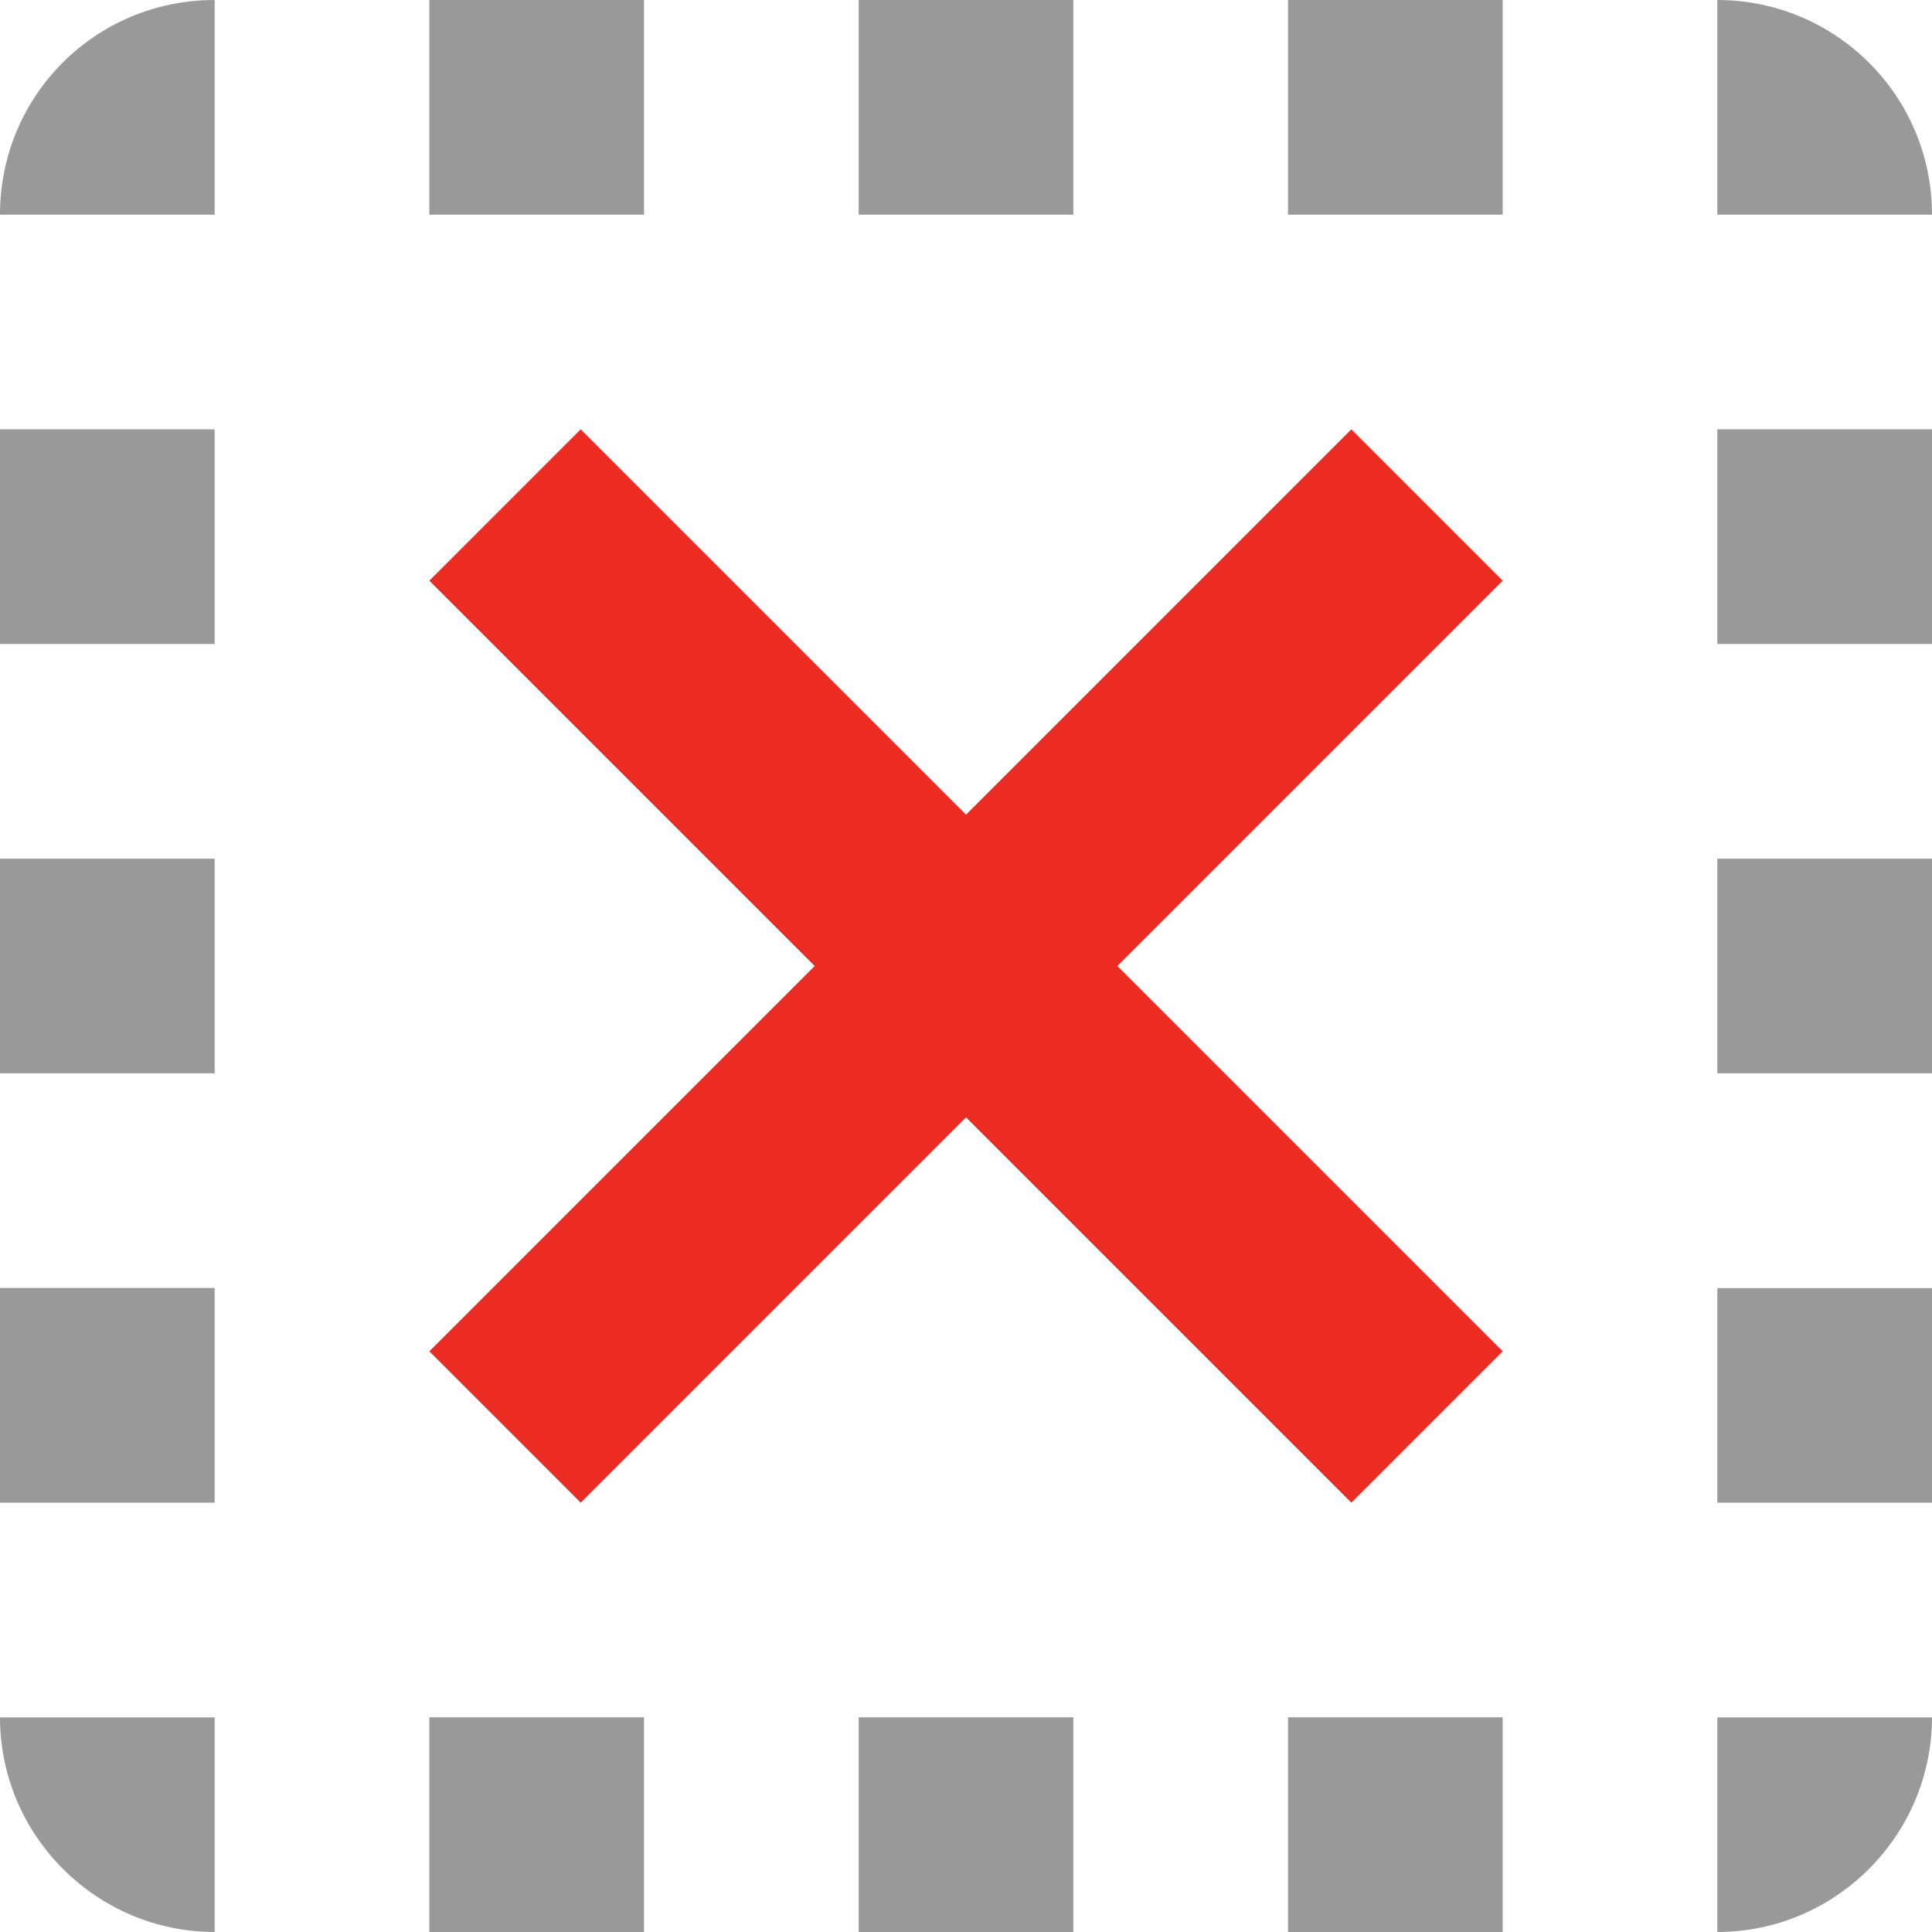 <?xml version="1.0" encoding="UTF-8"?>
<svg width="18px" height="18px" viewBox="0 0 18 18" version="1.1" xmlns="http://www.w3.org/2000/svg" xmlns:xlink="http://www.w3.org/1999/xlink">
    <!-- Generator: Sketch 45.2 (43514) - http://www.bohemiancoding.com/sketch -->
    <title>completion-auto-fail</title>
    <desc>Created with Sketch.</desc>
    <defs></defs>
    <g id="Symbols" stroke="none" stroke-width="1" fill="none" fill-rule="evenodd">
        <g id="completion-auto-fail">
            <g>
                <rect id="Rectangle-2" x="0" y="0" width="18" height="18"></rect>
                <polygon id="Page-1" fill="#EC2C22" points="12.59 4 9 7.59 5.41 4 4 5.41 7.59 9 4 12.59 5.41 14 9 10.41 12.59 14 14 12.59 10.41 9 14 5.41"></polygon>
                <path d="M0,14 L0,12 L2,12 L2,14 L0,14 Z M2,0 L2,2 L0,2 C0,0.89 0.89,0 2,0 Z M0,10 L0,8 L2,8 L2,10 L0,10 Z M0,6 L0,4 L2,4 L2,6 L0,6 Z M4,2 L4,0 L6,0 L6,2 L4,2 Z M18,2 L16,2 L16,0 C17.1,0 18,0.89 18,2 Z M12,2 L12,0 L14,0 L14,2 L12,2 Z M8,2 L8,0 L10,0 L10,2 L8,2 Z M8,18 L8,16 L10,16 L10,18 L8,18 Z M16,10 L16,8 L18,8 L18,10 L16,10 Z M0,16.001 L2,16.001 L2,18 C0.9,18 0,17.101 0,16.001 Z M16,6 L16,4 L18,4 L18,6 L16,6 Z M16,14 L16,12.001 L18,12.001 L18,14 L16,14 Z M16,16.001 L18,16.001 C17.999,17.101 17.1,18 16,18 L16,16.001 Z M4,18 L4,16 L6,16 L6,18 L4,18 Z M12,18 L12,16 L14,16 L14,18 L12,18 Z" id="Combined-Shape" fill="#999999"></path>
            </g>
        </g>
    </g>
</svg>